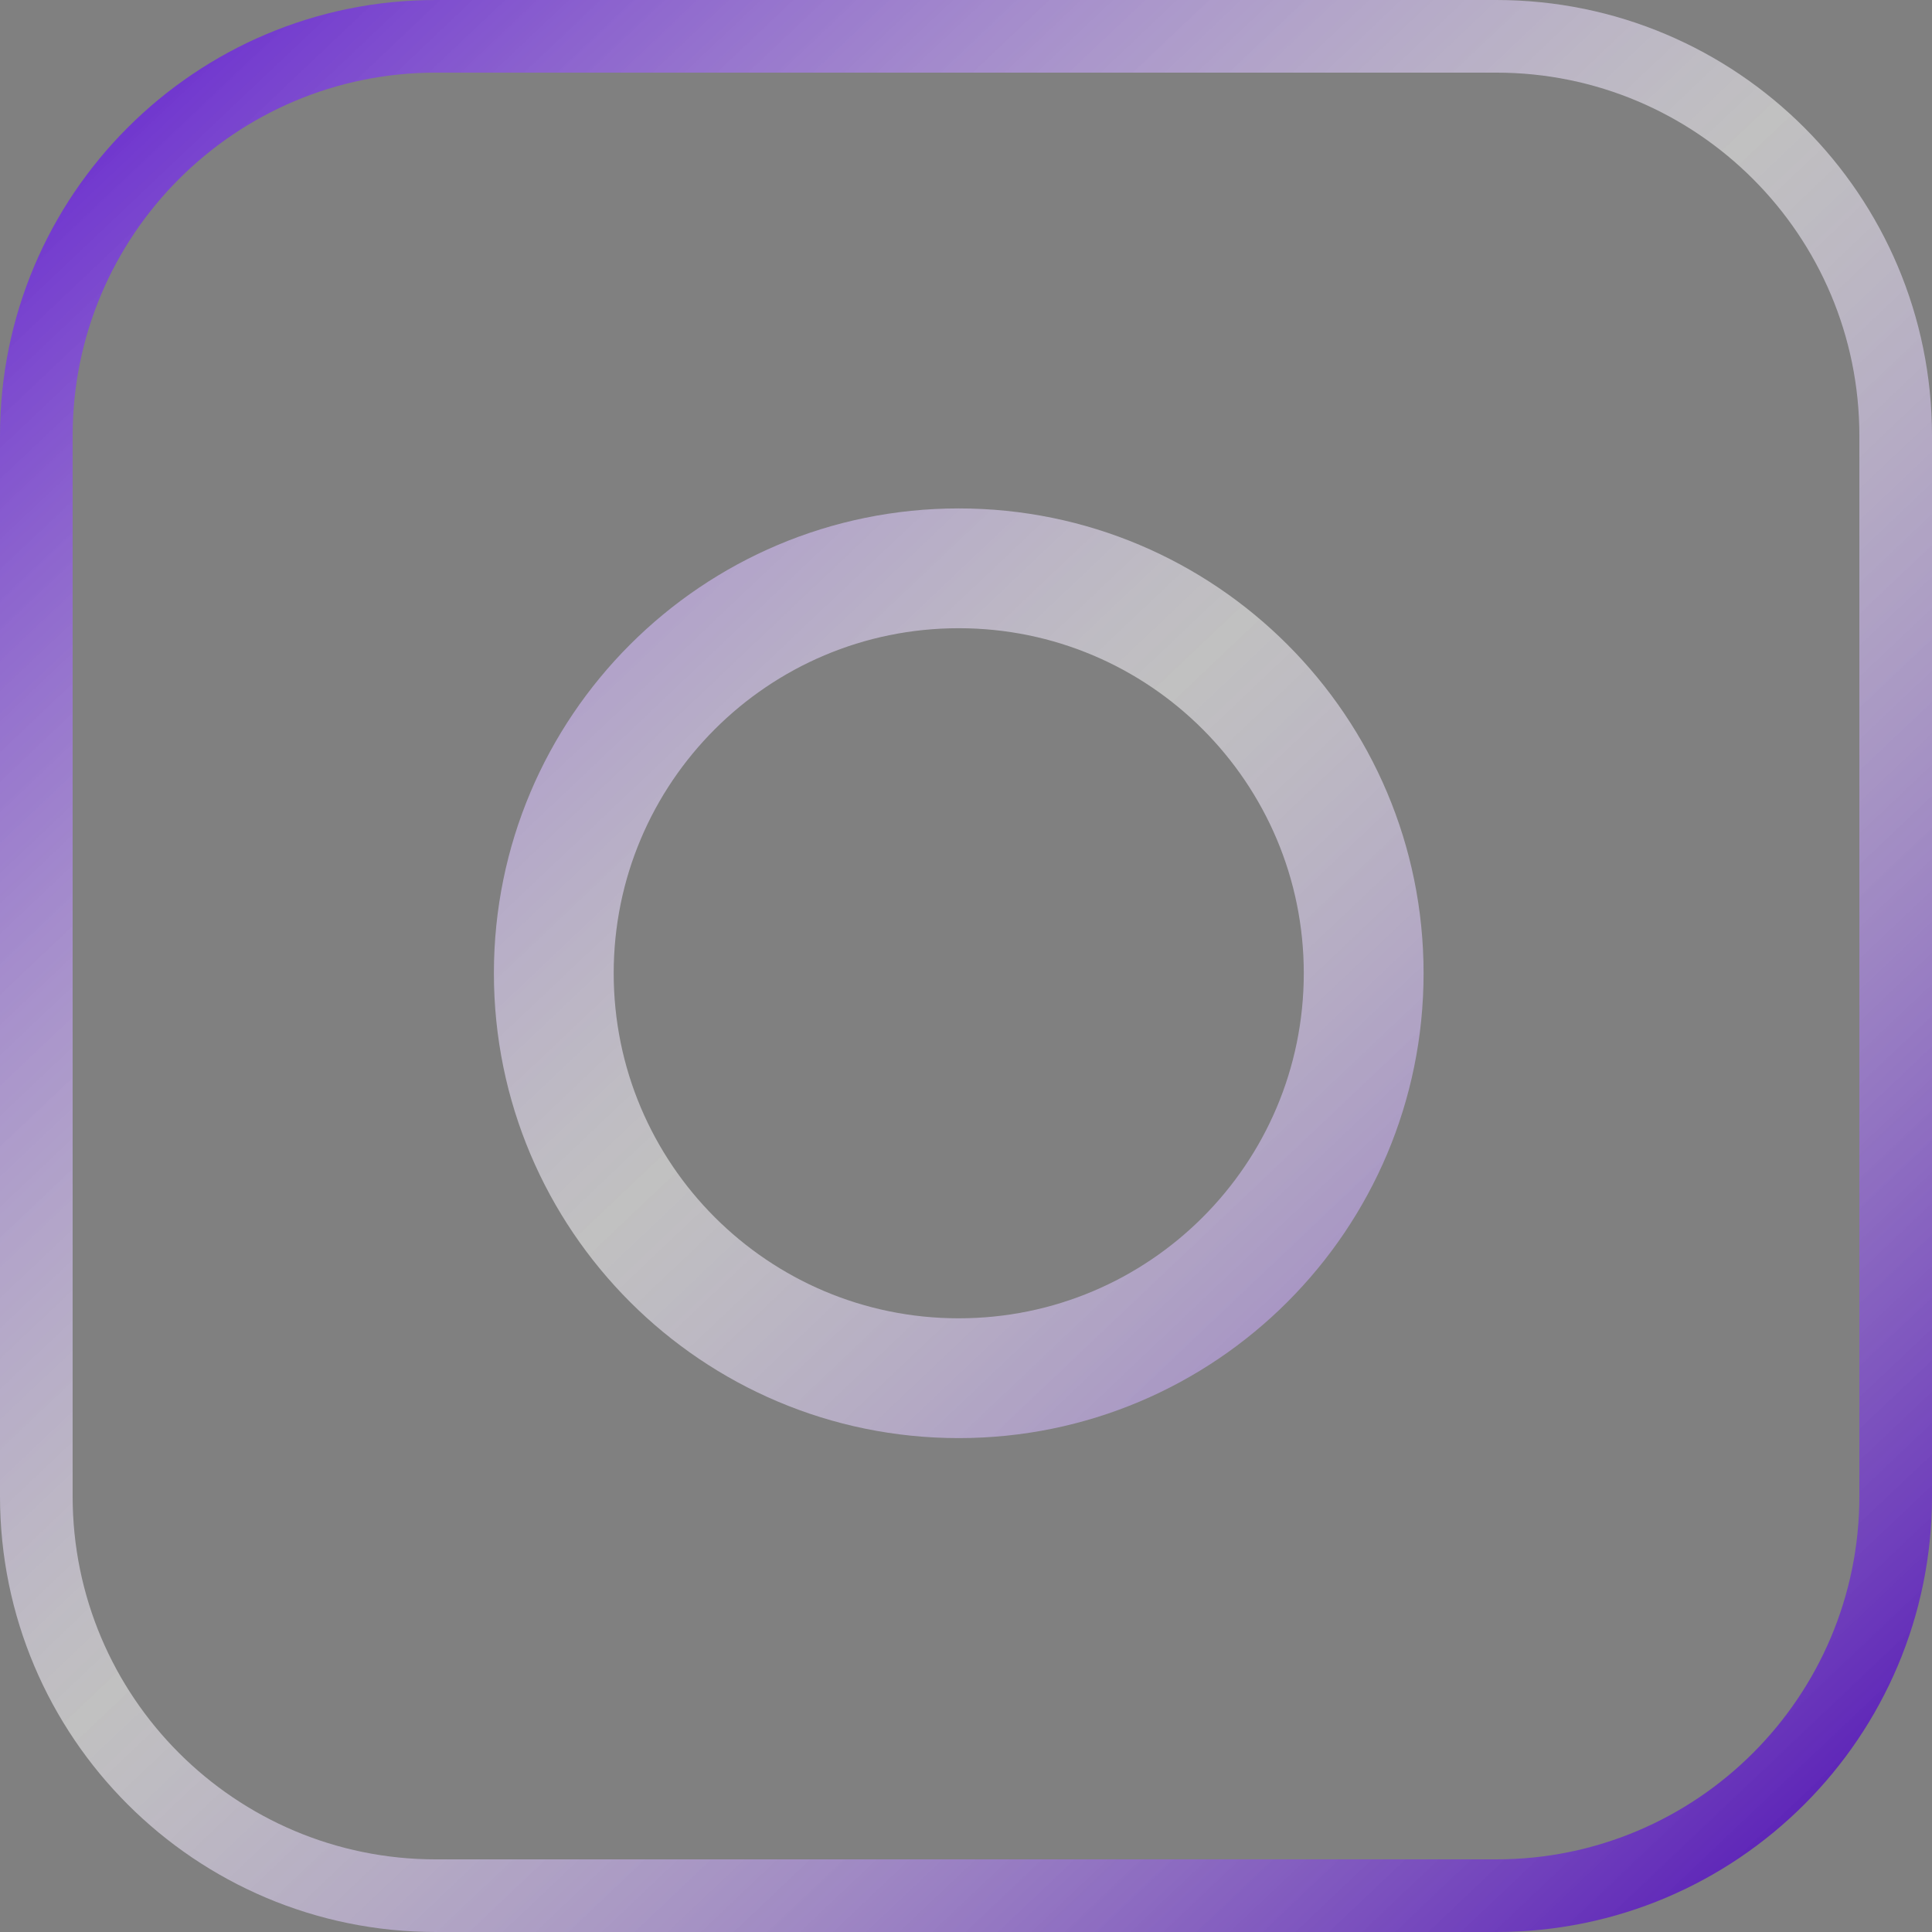<svg width="133" height="133" viewBox="0 0 133 133" fill="none" xmlns="http://www.w3.org/2000/svg">
<rect x="0" y="0" width="133" height="133" fill="#808080" stroke="none"/>
<path fill-rule="evenodd" clip-rule="evenodd" d="M30 5H103C116.807 5 128 16.193 128 30V103C128 116.807 116.807 128 103 128H30C16.193 128 5 116.807 5 103V30C5 16.193 16.193 5 30 5ZM0 30C0 13.431 13.431 0 30 0H103C119.569 0 133 13.431 133 30V103C133 119.569 119.569 133 103 133H30C13.431 133 0 119.569 0 103V30ZM98 67C98 84.673 83.673 99 66 99C48.327 99 34 84.673 34 67C34 49.327 48.327 35 66 35C83.673 35 98 49.327 98 67ZM89.753 67C89.753 80.118 79.118 90.753 66 90.753C52.882 90.753 42.247 80.118 42.247 67C42.247 53.882 52.882 43.247 66 43.247C79.118 43.247 89.753 53.882 89.753 67Z" fill="url(#paint0_linear)"/>
<defs>
<linearGradient id="paint0_linear" x1="-3.28293e-07" y1="-7.273" x2="133" y2="133" gradientUnits="userSpaceOnUse">
<stop stop-color="#4E00CD"/>
<stop offset="0.492" stop-color="white" stop-opacity="0.508"/>
<stop offset="1" stop-color="#4500B2"/>
</linearGradient>
</defs>
</svg>
